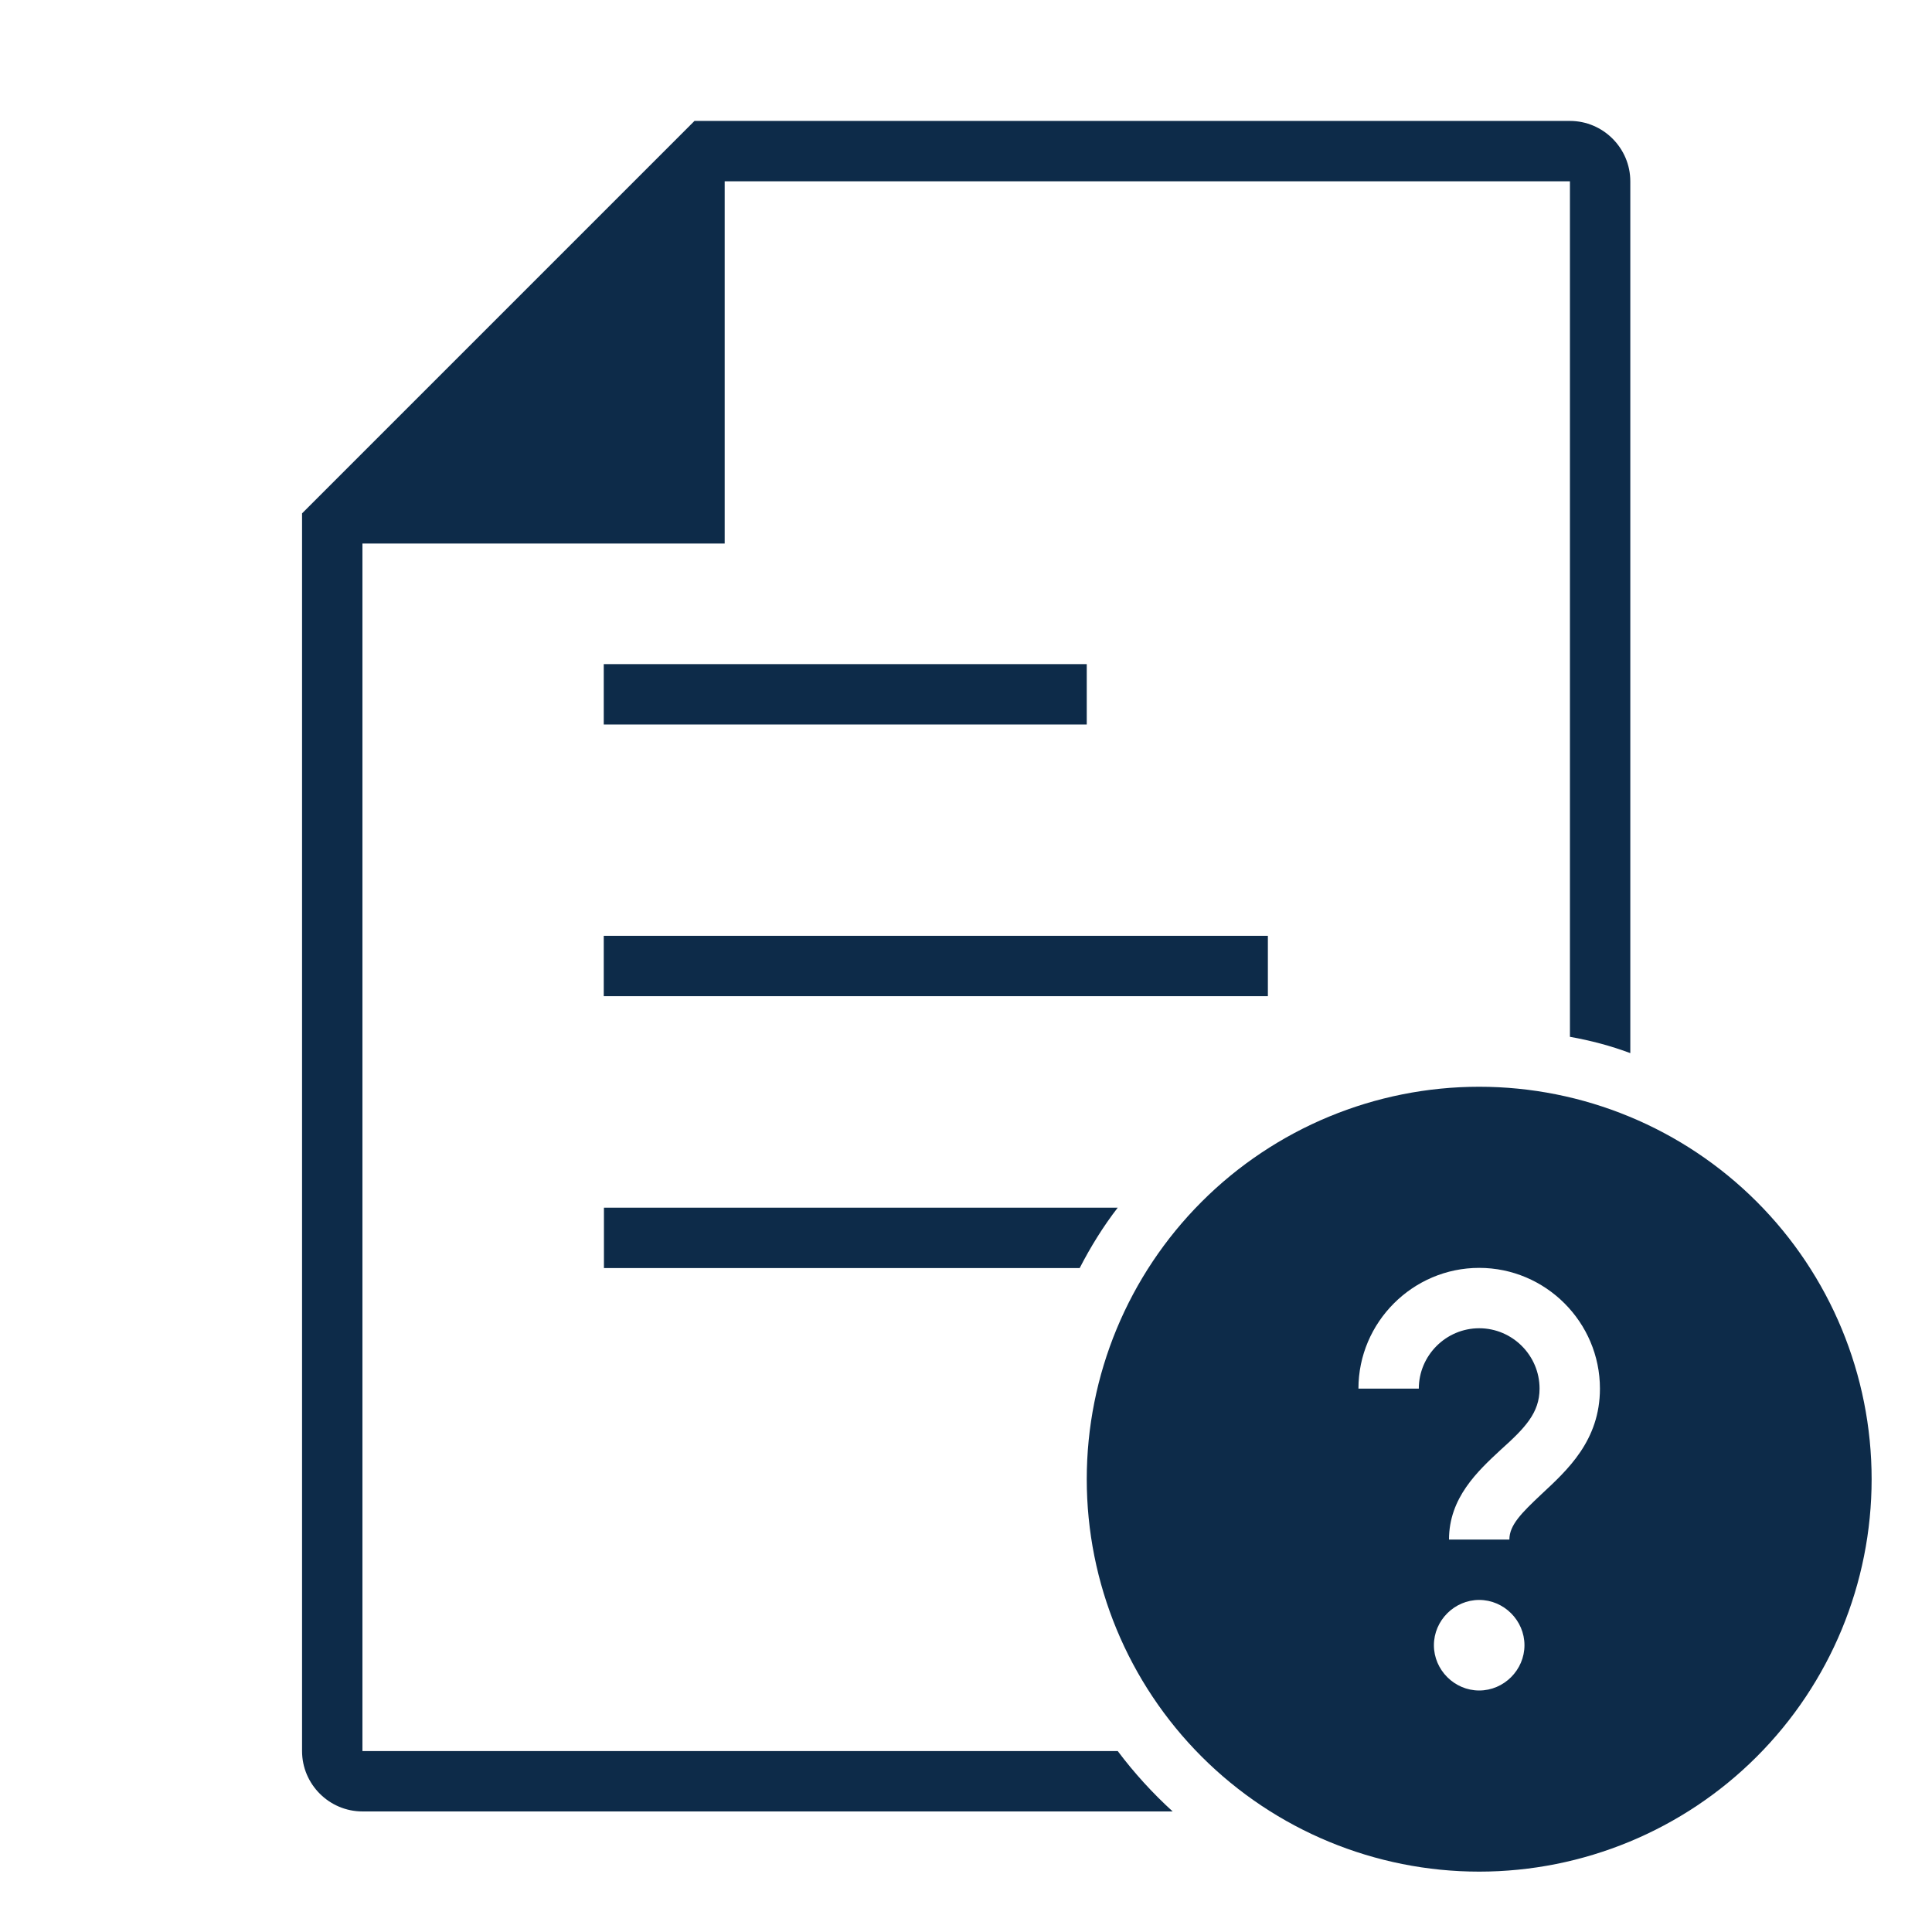 <svg width="32" height="32" viewBox="0 0 32 32" fill="none" xmlns="http://www.w3.org/2000/svg">
<path d="M27.003 17.443V3.003C27.003 2.453 26.553 2.003 26.003 2.003H11.503L5.003 8.503V29.003C5.003 29.553 5.453 30.003 6.003 30.003H19.423C19.093 29.703 18.783 29.363 18.513 29.003H6.003V9.003H12.003V3.003H26.003V17.173C26.343 17.233 26.683 17.323 27.003 17.443Z" fill="#0D2B49"/>
<path d="M17.883 21.003C18.063 20.653 18.273 20.313 18.513 20.003H10.003V21.003H17.883Z" fill="#0D2B49"/>
<path d="M18 11H10V12H18V11Z" fill="#0D2B49"/>
<path d="M10 15.5H21V16.5H10V15.5Z" fill="#0D2B49"/>
<path d="M24.5 18C22.777 18 21.123 18.685 19.904 19.904C18.685 21.123 18 22.776 18 24.5C18 26.224 18.685 27.877 19.904 29.096C21.123 30.315 22.777 31 24.5 31C26.224 31 27.878 30.315 29.097 29.096C30.316 27.877 31 26.224 31 24.5C31 22.776 30.316 21.123 29.097 19.904C27.878 18.685 26.224 18 24.5 18ZM24.5 28C24.09 28 23.75 27.66 23.75 27.25C23.75 26.84 24.09 26.5 24.5 26.5C24.91 26.5 25.25 26.84 25.25 27.25C25.25 27.66 24.91 28 24.5 28ZM25.53 24.75C25.201 25.06 25 25.26 25 25.5H24C24 24.81 24.471 24.37 24.86 24.01C25.261 23.65 25.5 23.4 25.5 23C25.5 22.45 25.05 22 24.5 22C23.951 22 23.5 22.45 23.5 23H22.5C22.5 21.9 23.401 21 24.5 21C25.601 21 26.5 21.9 26.5 23C26.5 23.86 25.96 24.35 25.53 24.75Z" fill="#0D2B49"/>
</svg>
